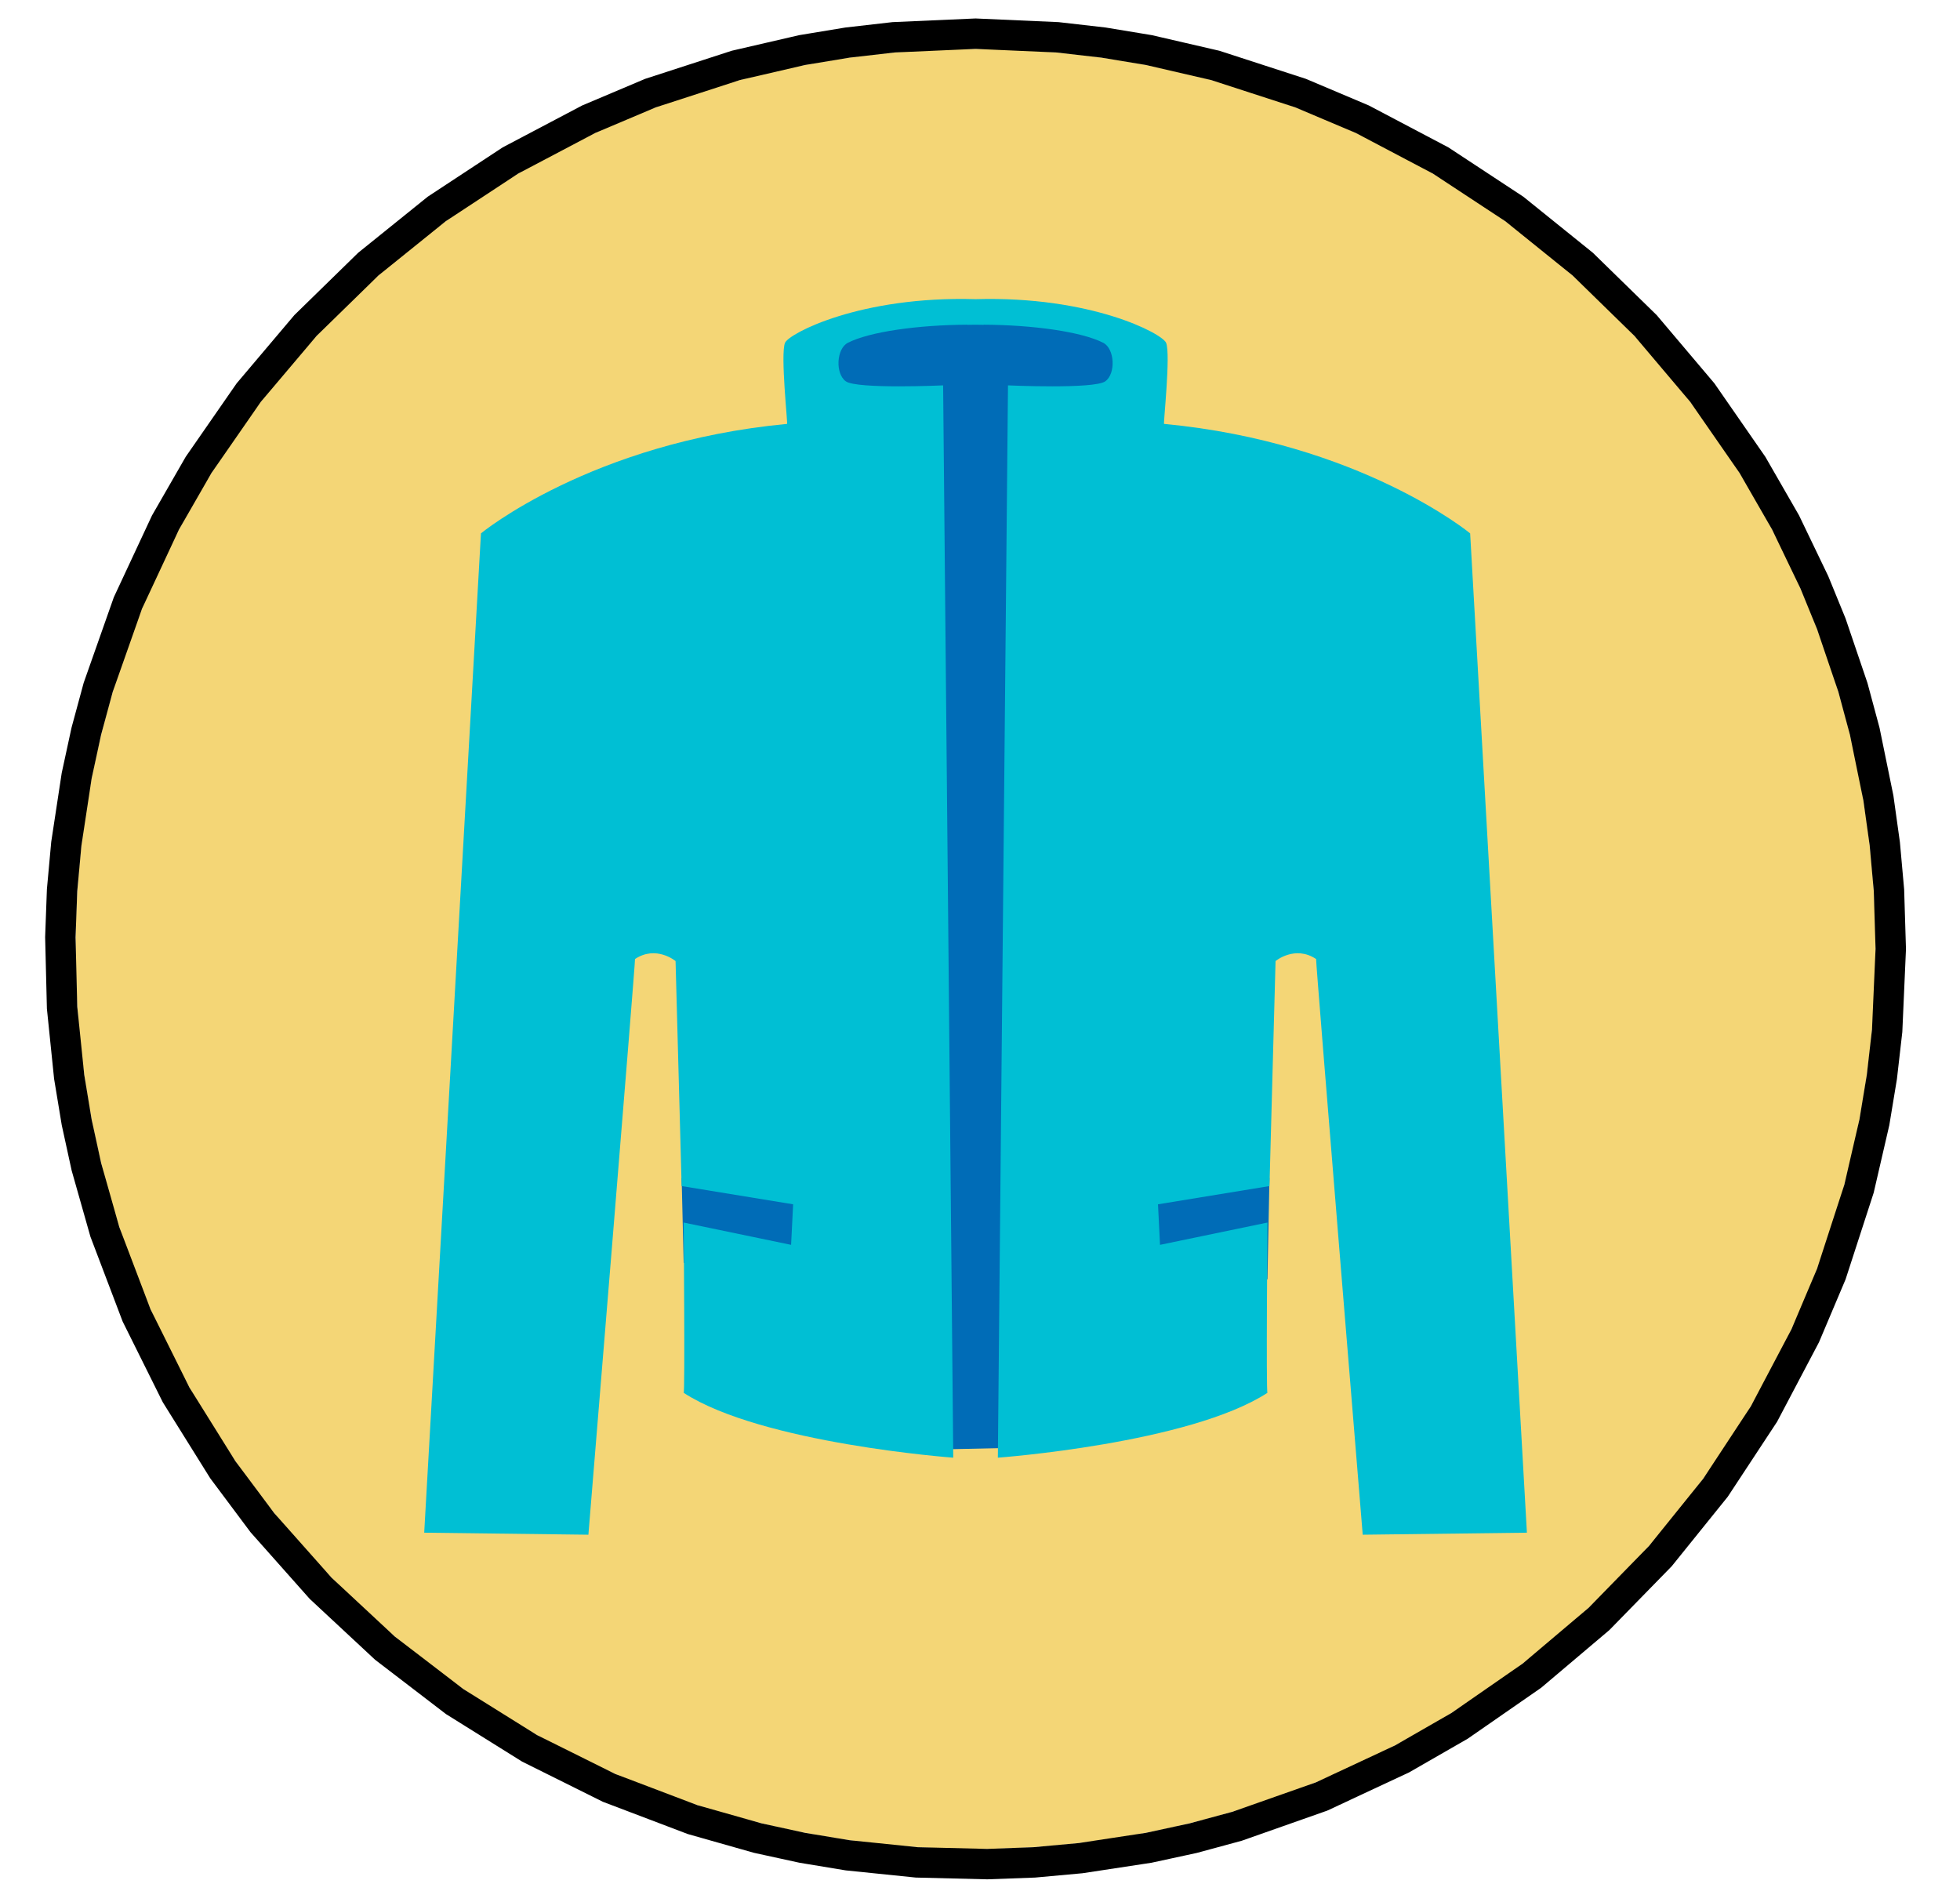 <?xml version="1.0" encoding="UTF-8"?>
<svg width="441px" height="428px" viewBox="1342 38 441 428" xmlns="http://www.w3.org/2000/svg" xmlns:xlink="http://www.w3.org/1999/xlink" version="1.1">
 <!-- Generated by Pixelmator Pro 1.8 -->
 <g id="New-Group-copy-1">
  <defs>
   <path id="Path" d="M1764 251.5 C1764 139.662 1673.338 49 1561.5 49 1449.662 49 1359 139.662 1359 251.5 1359 363.338 1449.662 454 1561.5 454 1673.338 454 1764 363.338 1764 251.5 Z"/>
  </defs>
  <use id="Path-1" xlink:href="#Path" fill="#f4d676" fill-opacity="1" stroke="none"/>
  <defs>
   <path id="stroke-path" d="M1574.719 457.031 L1585.156 456.078 1600.453 453.75 1610.484 451.578 1620.344 448.906 1639.328 442.219 1657.438 433.766 1670.406 426.313 1686.672 415.031 1701.766 402.266 1715.578 388.125 1727.984 372.734 1738.891 356.156 1748.172 338.547 1754.047 324.656 1760.281 305.453 1763.734 290.516 1765.422 280.297 1766.609 269.922 1767.422 251.516 1767.016 238.297 1766.078 227.859 1764.641 217.578 1761.563 202.531 1758.906 192.672 1754.047 178.359 1750.234 169.031 1743.75 155.547 1736.297 142.594 1725.016 126.328 1712.25 111.234 1698.109 97.422 1682.719 85.016 1666.141 74.109 1648.531 64.828 1634.641 58.953 1615.438 52.719 1600.5 49.266 1590.281 47.578 1579.906 46.391 1561.5 45.578 1543.078 46.391 1532.703 47.578 1522.484 49.266 1507.547 52.719 1488.344 58.953 1474.453 64.828 1456.844 74.109 1440.266 85.016 1424.875 97.422 1410.734 111.234 1397.969 126.328 1386.688 142.594 1379.234 155.563 1370.781 173.672 1364.094 192.656 1361.422 202.516 1359.25 212.547 1356.922 227.844 1355.969 238.281 1355.578 248.875 1355.969 264.734 1357.563 280.281 1359.25 290.484 1361.438 300.516 1365.594 315.172 1372.734 333.969 1381.625 351.844 1392.125 368.672 1401.031 380.594 1414.141 395.359 1428.609 408.828 1444.313 420.859 1461.156 431.375 1479.031 440.266 1497.828 447.406 1512.484 451.563 1522.516 453.75 1532.719 455.438 1548.266 457.031 1564.125 457.422 Z"/>
  </defs>
  <use id="Path-2" stroke="#000000" stroke-opacity="1" stroke-linecap="round" fill="none" stroke-width="6.841" xlink:href="#stroke-path"/>
  <g id="New-Group-copy">
   <path id="Path-3" d="M1529.118 113.763 L1529.118 126.533 1550.098 127.902 1551.922 364.152 1572.902 363.696 1573.358 129.27 1598.899 126.533 1596.162 113.763 1570.166 108.29 1547.362 108.29 1529.118 113.763 Z" fill="#006cb7" fill-opacity="1" stroke="none"/>
   <path id="Path-4" d="M1495.368 303.037 L1495.824 322.143 1627.176 325.841 1627.632 303.037 1495.368 303.037 Z" fill="#006cb7" fill-opacity="1" stroke="none"/>
   <path id="Path-copy" d="M1474.389 383.307 L1437.446 382.851 1450.216 158.003 C1450.216 158.003 1475.045 137.532 1519.085 133.375 1519.308 133.655 1517.553 117.667 1518.629 115.131 1519.521 113.028 1535.563 104.551 1561.5 105.313 1587.437 104.551 1603.48 113.028 1604.372 115.131 1605.448 117.667 1603.692 133.655 1603.916 133.375 1647.955 137.532 1672.784 158.003 1672.784 158.003 L1685.554 382.851 1648.612 383.307 C1648.612 383.307 1638.006 254.323 1638.122 253.78 1633.358 250.602 1629 254.236 1629 254.236 L1627.632 304.861 1602.548 308.966 1603.004 318.088 1627.176 313.071 C1627.176 313.071 1626.858 351.538 1627.176 351.382 1609.578 362.806 1566.517 365.976 1566.517 365.976 L1568.797 124.709 C1568.797 124.709 1588.199 125.588 1590.689 123.797 1593.101 122.063 1592.808 116.449 1590.233 115.131 1585.365 112.64 1574.487 111.115 1563.325 111.055 L1563.325 111.087 C1562.717 111.073 1562.109 111.064 1561.5 111.059 1560.892 111.064 1560.283 111.073 1559.676 111.087 L1559.676 111.055 C1548.513 111.115 1537.636 112.64 1532.767 115.131 1530.192 116.449 1529.899 122.063 1532.311 123.797 1534.802 125.588 1554.203 124.709 1554.203 124.709 L1556.483 365.976 C1556.483 365.976 1513.422 362.806 1495.824 351.382 1496.143 351.538 1495.824 313.071 1495.824 313.071 L1519.997 318.088 1520.453 308.966 1495.368 304.861 1494 254.236 C1494 254.236 1489.643 250.602 1484.878 253.78 1484.994 254.323 1474.389 383.307 1474.389 383.307 Z" fill="#00bfd4" fill-opacity="1" stroke="none"/>
  </g>
 </g>
</svg>
